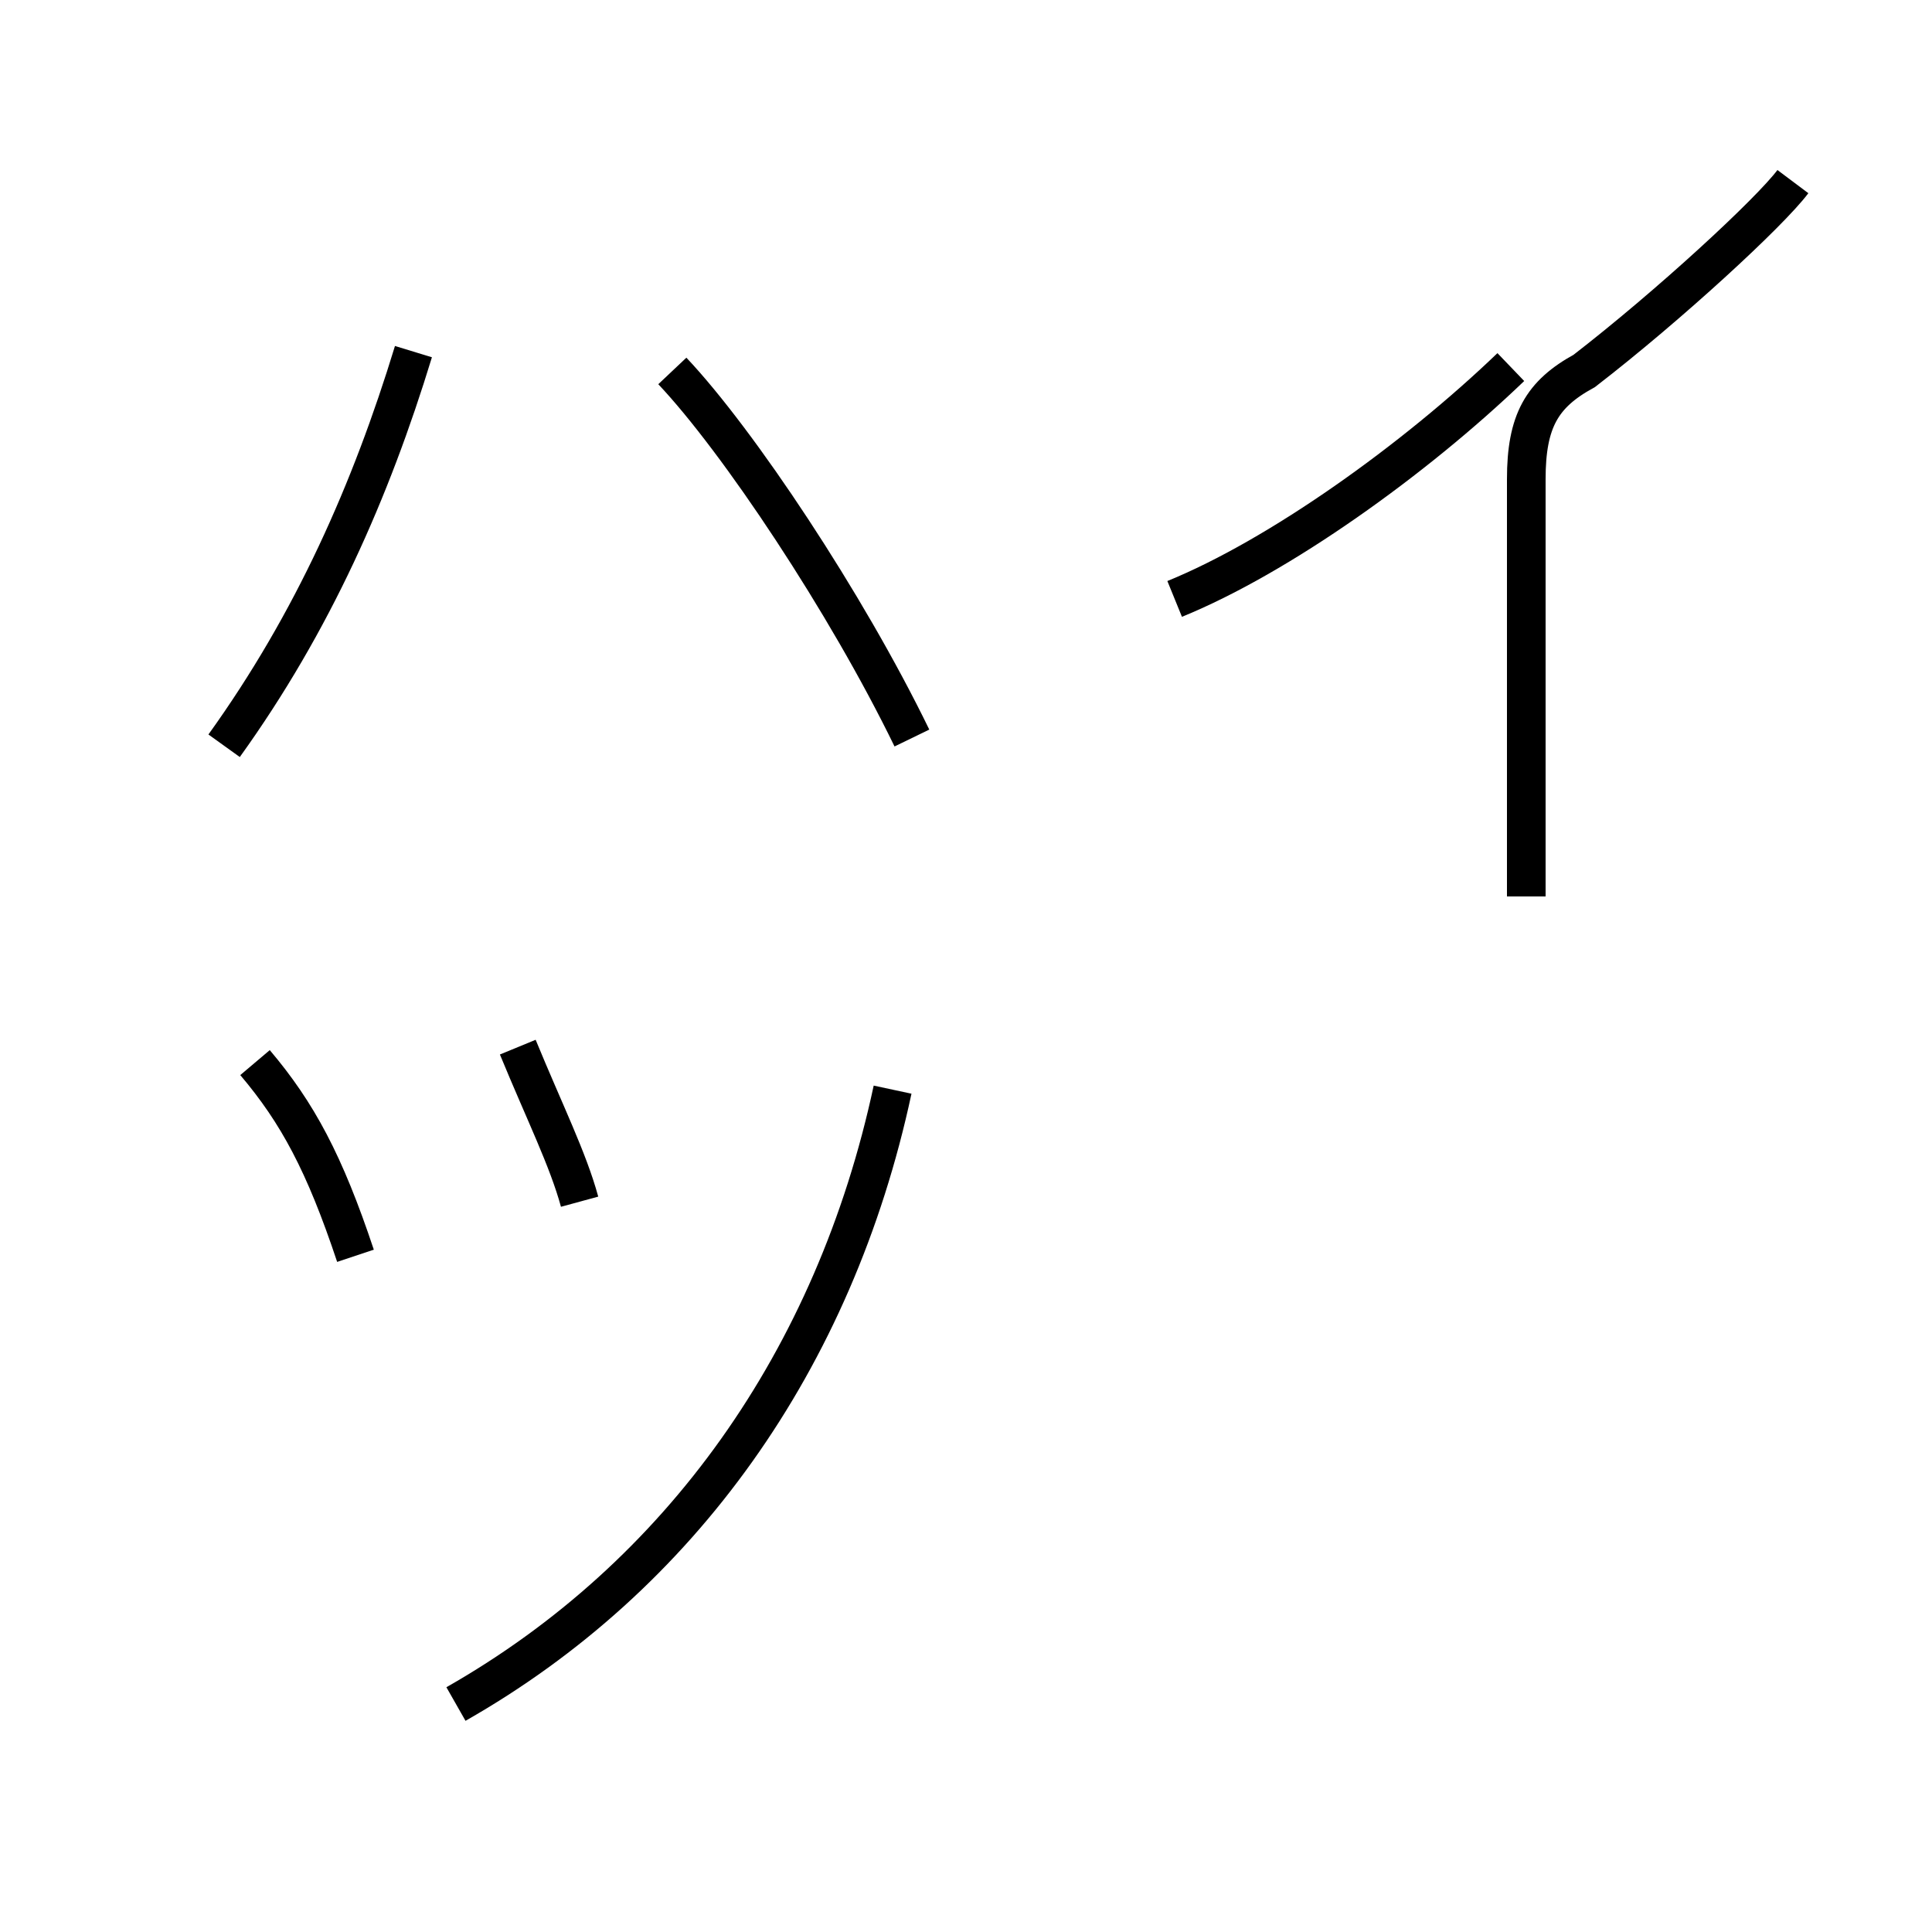 <?xml version='1.0' encoding='utf8'?>
<svg viewBox="0.0 -44.0 50.0 50.0" version="1.1" xmlns="http://www.w3.org/2000/svg">
<rect x="0.0" y="-44.0" width="50.0" height="50.0" fill="#808080" stroke="none"/>
<rect x="-1000" y="-1000" width="2000" height="2000" stroke="white" fill="white"/>
<g style="fill:none; stroke:#000000;  stroke-width:1">
<path d="M 5.8 24.7 C 8.1 27.9 9.6 31.3 10.7 34.9 M 9.2 11.5 C 8.4 13.9 7.7 15.2 6.6 16.5 M 15.0 12.9 C 14.7 14.0 14.1 15.2 13.4 16.9 M 11.8 -0.1 C 17.6 3.2 21.6 8.8 23.1 15.8 M 23.6 24.9 C 21.9 28.4 19.1 32.6 17.4 34.4 M 30.4 28.5 C 33.1 29.6 36.6 32.1 39.1 34.5 M 39.5 20.8 L 39.5 31.6 C 39.5 33.1 39.9 33.8 41.0 34.4 C 43.2 36.1 45.8 38.5 46.4 39.3 " transform="scale(1, -1)" />
</g>
</svg>